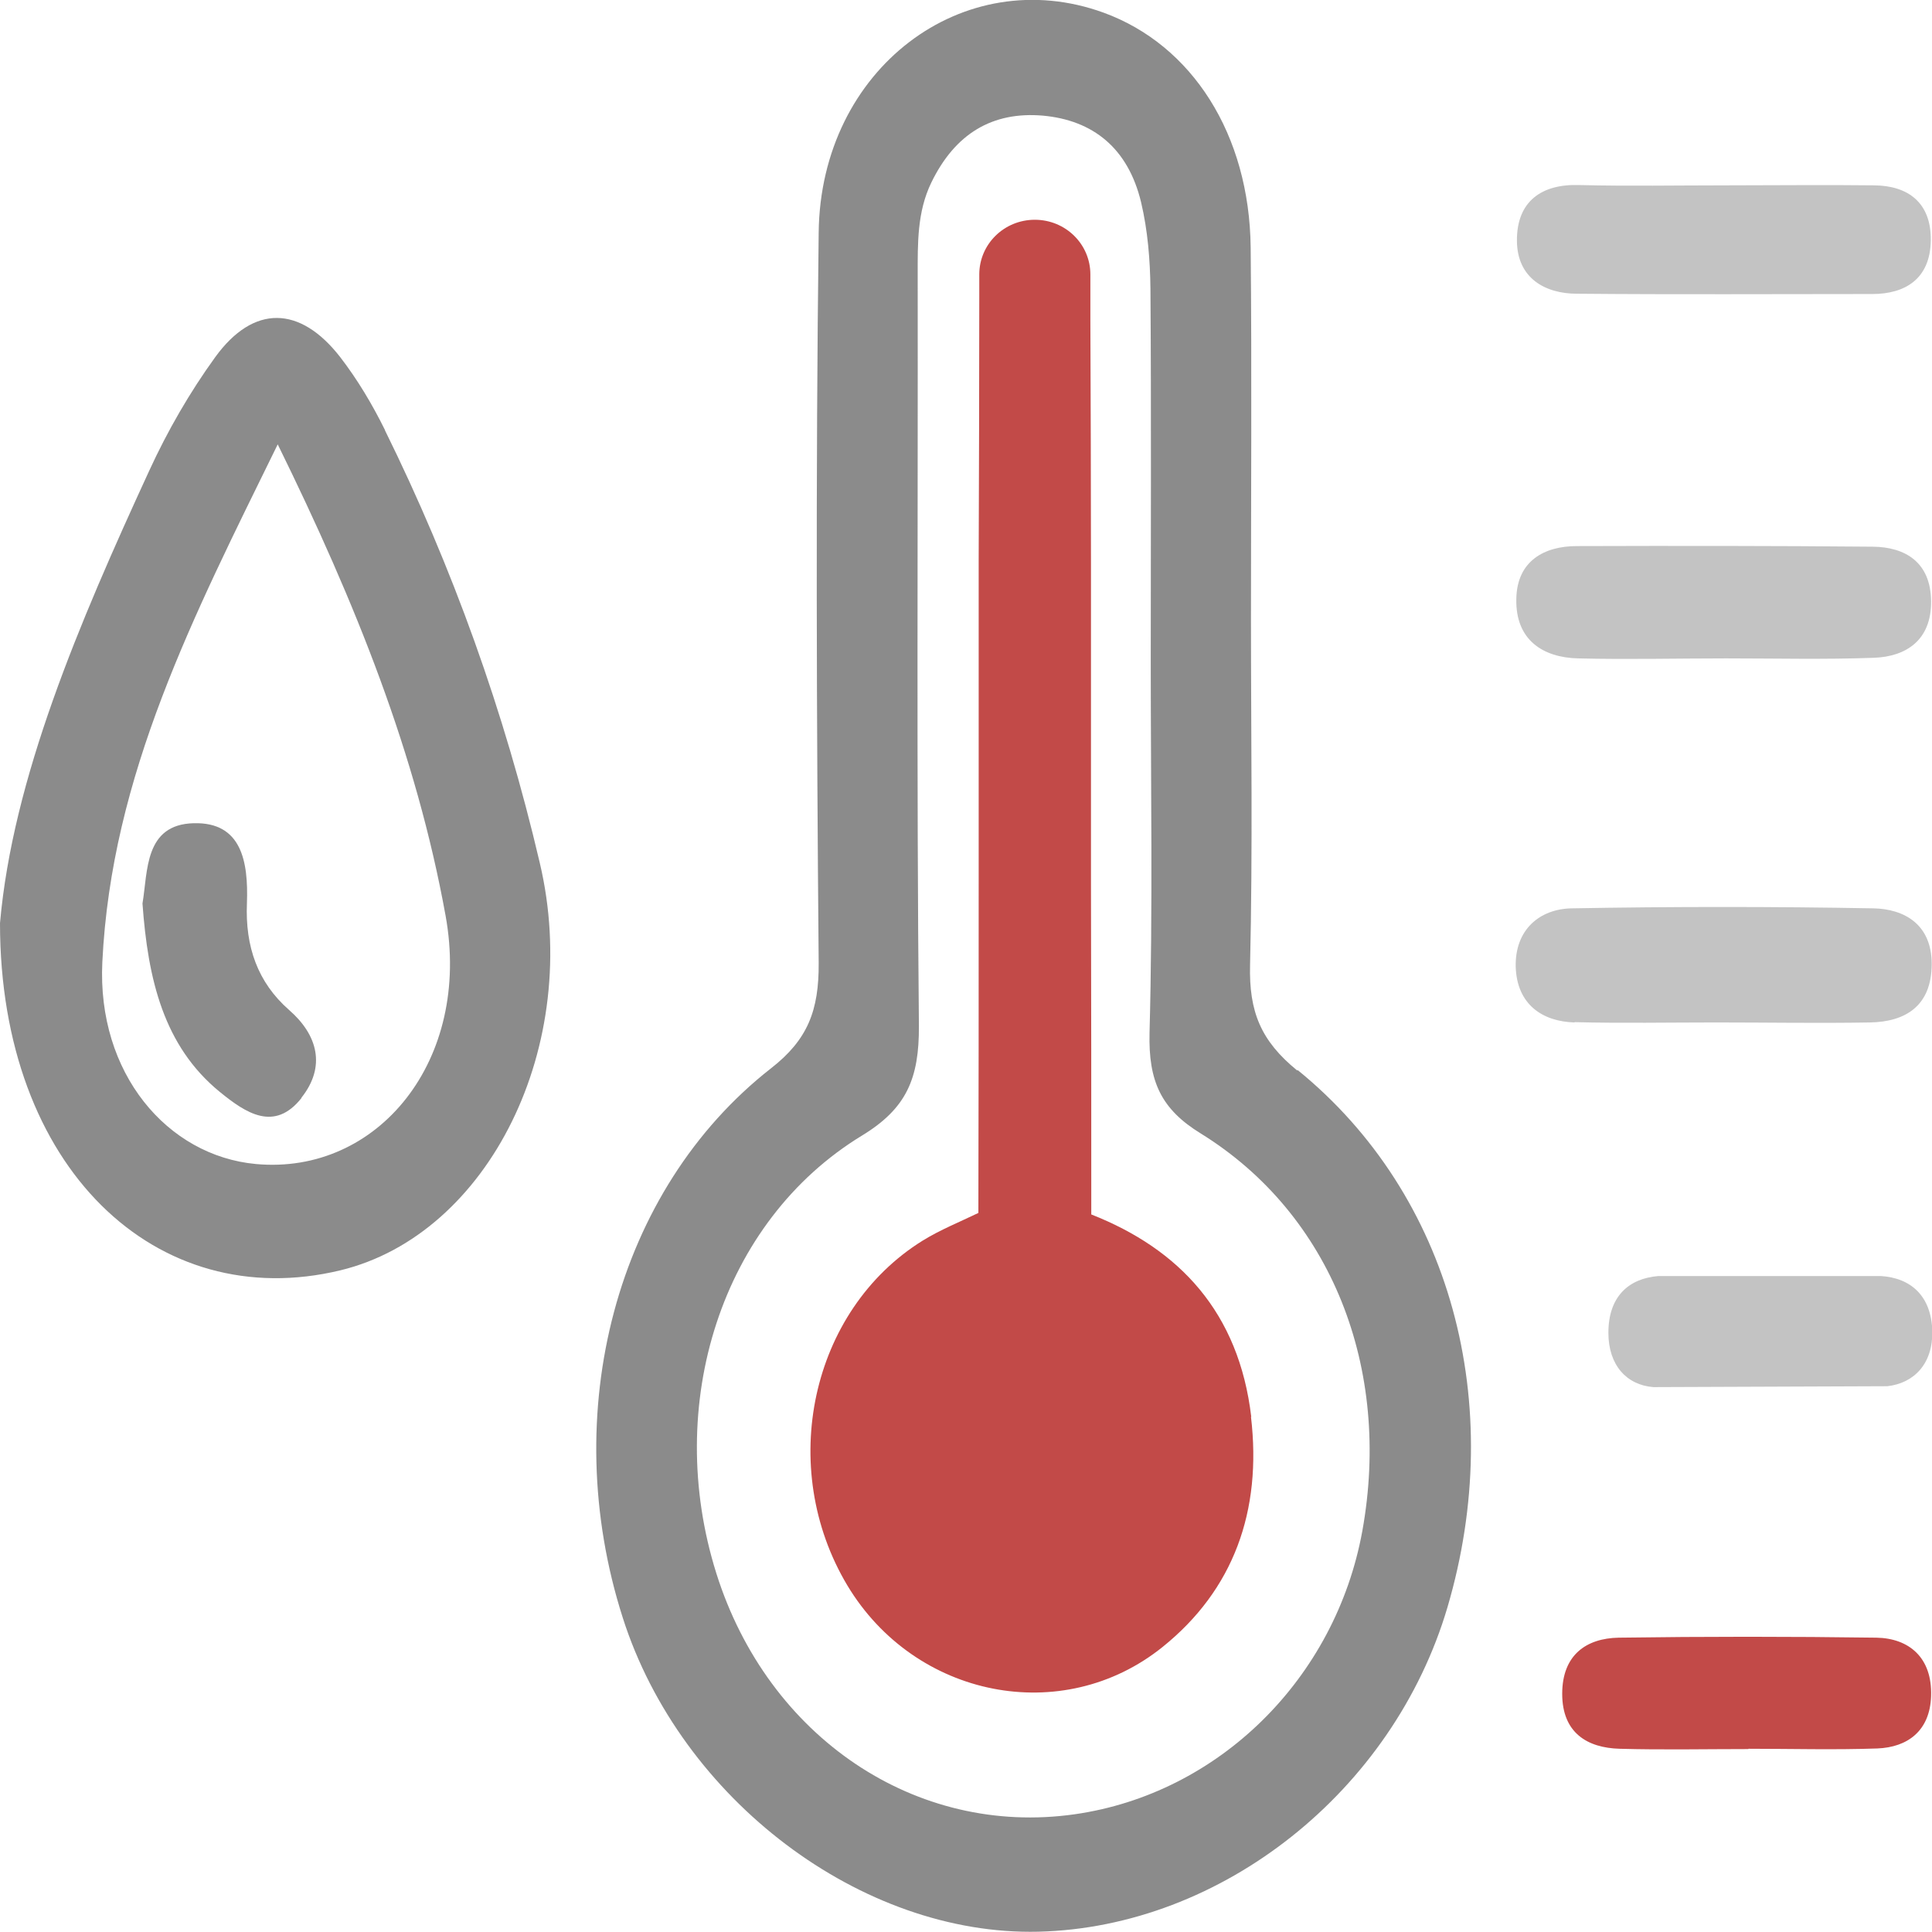 <?xml version="1.0" encoding="UTF-8"?><svg id="e" xmlns="http://www.w3.org/2000/svg" viewBox="0 0 64 64"><path d="m42.97,35.46c-1.2-.98-1.6-1.94-1.56-3.5.09-3.81.03-7.62.03-11.43,0-4.11.03-8.22-.01-12.33-.04-3.75-1.94-6.71-4.87-7.78-4.65-1.69-9.38,1.86-9.44,7.28-.1,8.07-.07,16.14,0,24.2.01,1.57-.36,2.54-1.58,3.49-5.15,4.03-7.08,11.42-4.91,18.2,1.92,6.02,7.91,10.54,13.77,10.4,6.07-.15,11.75-4.65,13.55-10.75,1.98-6.73.13-13.65-4.96-17.79Zm2.16,15.25c-.89,4.9-4.76,8.71-9.53,9.39-5.26.75-10.16-2.55-11.87-7.98-1.76-5.59.16-11.66,4.82-14.5,1.48-.9,1.9-1.89,1.89-3.64-.08-8.29-.03-16.58-.04-24.87,0-1.05-.02-2.09.45-3.06.79-1.63,2.03-2.36,3.69-2.22,1.67.15,2.83,1.08,3.26,2.87.22.93.3,1.91.31,2.87.03,4.11.01,8.22.01,12.32,0,4.11.07,8.22-.04,12.32-.04,1.61.38,2.53,1.7,3.34,4.33,2.68,6.32,7.78,5.35,13.16ZM12.75,14.24c-.42-.85-.91-1.67-1.48-2.41-1.33-1.71-2.87-1.75-4.14,0-.84,1.16-1.58,2.44-2.19,3.77C2.61,20.66.42,25.79,0,30.58c0,8.13,5.2,12.97,11.28,11.5,4.91-1.19,8.03-7.45,6.6-13.5-1.17-5-2.89-9.79-5.13-14.33Zm-4.27,24.32c-2.94-.27-5.27-3.01-5.09-6.69.3-6.19,3.02-11.46,5.81-17.15,2.59,5.27,4.59,10.26,5.56,15.61.87,4.79-2.24,8.6-6.28,8.23Zm1.51-2.19c-.9,1.14-1.85.5-2.71-.2-1.86-1.52-2.38-3.73-2.56-6.24.18-1.07.06-2.62,1.7-2.66,1.58-.04,1.81,1.26,1.76,2.65-.06,1.43.35,2.62,1.4,3.54.94.82,1.23,1.87.4,2.91Z" style="fill:#8b8b8b; stroke-width:0px;"/><path d="m63.97,56.19c-.04,1.15-.78,1.69-1.78,1.73-1.42.05-2.85.01-4.27.01,0,0,0,0,0,.01-1.42,0-2.85.03-4.27-.01-1.06-.03-1.9-.52-1.9-1.82,0-1.29.8-1.84,1.87-1.86,2.85-.04,5.7-.04,8.54,0,1.08.02,1.85.66,1.81,1.93Zm-22.52-9.25c-.41-3.47-2.38-5.56-5.3-6.71,0-3.65,0-7.3-.01-10.95h0v-10.65h0c0-2.67-.01-5.35-.02-8.02v.04s0-.24,0-.24v-1.32c0-1-.82-1.81-1.84-1.81s-1.84.81-1.84,1.81c0,.02,0,.04,0,.06,0,.02,0,.04,0,.06v.55s0,0,0,0c0,2.96-.01,5.91-.02,8.87v10.65c0,3.63,0,7.27-.01,10.9-.62.3-1.27.56-1.85.92-3.71,2.31-4.83,7.51-2.49,11.42,2.24,3.73,7.13,4.7,10.44,2.04,2.35-1.89,3.3-4.5,2.93-7.63Z" style="fill:#c24a48; stroke-width:0px;"/><path d="m52.16,33.87c-1.07-.03-1.91-.6-1.95-1.84-.03-1.24.8-1.92,1.85-1.94,3.33-.06,6.67-.06,10,0,1.02.02,1.93.53,1.93,1.84,0,1.41-.89,1.92-2.04,1.94-1.7.03-3.4,0-5.1,0-1.56,0-3.13.03-4.69-.01Zm.12-12.06c1.63.04,3.27,0,4.9,0,0,0,0,0,0,0,1.63,0,3.27.04,4.9-.02,1.06-.04,1.9-.58,1.89-1.87-.01-1.29-.85-1.8-1.93-1.81-3.27-.03-6.54-.03-9.81-.02-1.07,0-1.98.49-2,1.75-.03,1.36.88,1.94,2.04,1.97Zm-.03-12.08c3.26.03,6.52.01,9.77.01,1.09,0,1.92-.5,1.94-1.77.02-1.27-.77-1.82-1.87-1.83-1.63-.02-3.26,0-4.89,0s-3.26.03-4.89-.01c-1.22-.04-2.07.52-2.06,1.85.01,1.24.94,1.75,1.99,1.75Zm10.05,32.54h-7.36c-1,.08-1.66.69-1.66,1.88,0,1.07.6,1.73,1.49,1.8l7.75-.03c.89-.1,1.51-.75,1.49-1.82-.03-1.17-.71-1.77-1.71-1.83Z" style="fill:#c3c3c3; stroke-width:0px;"/></svg>